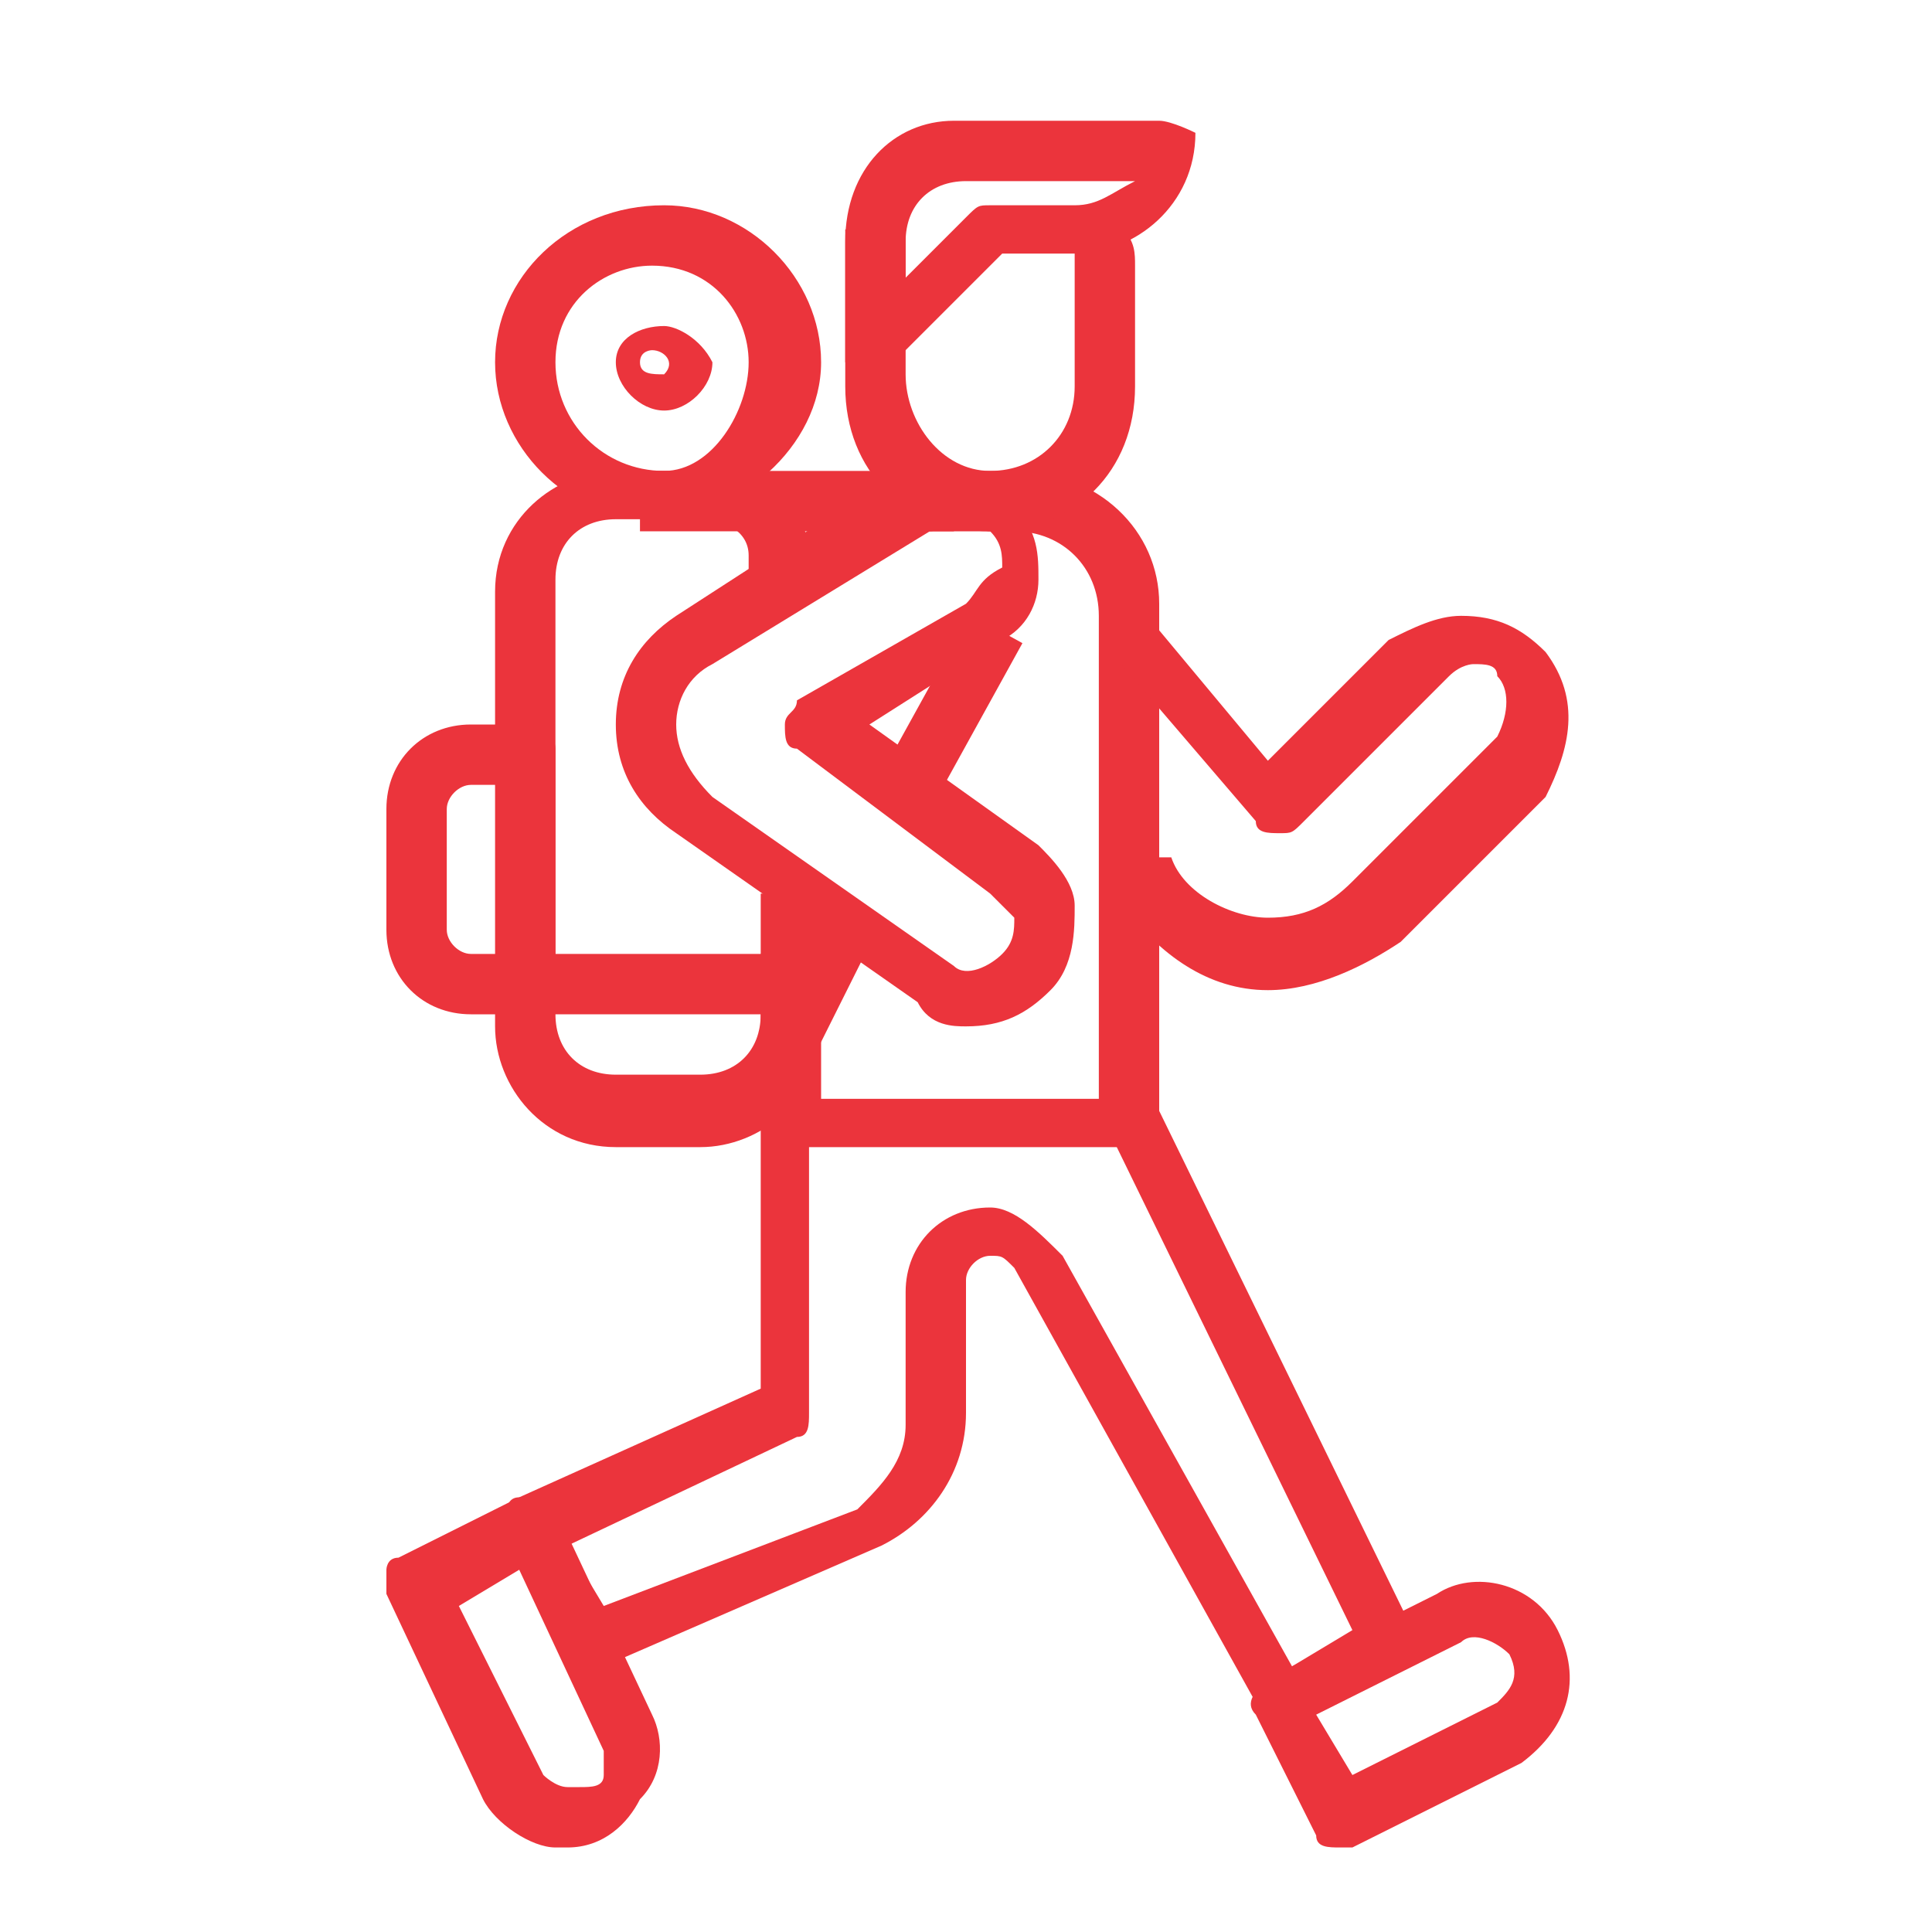 <?xml version="1.0" encoding="utf-8"?>
<!-- Generator: Adobe Illustrator 21.1.0, SVG Export Plug-In . SVG Version: 6.00 Build 0)  -->
<svg version="1.1" id="Layer_1" xmlns="http://www.w3.org/2000/svg" xmlns:xlink="http://www.w3.org/1999/xlink" x="0px" y="0px"
	 viewBox="0 0 16 16" style="enable-background:new 0 0 16 16;" xml:space="preserve">
<style type="text/css">
	.st0{fill:#EB343C;}
</style>
<g id="Layer_9">
	<g>
		<g>
			<g>
				<path class="st0" d="M6.3,7.9v0.5c0,0.3-0.2,0.5-0.5,0.5H5.1c-0.3,0-0.5-0.2-0.5-0.5V4.8c0-0.3,0.2-0.5,0.5-0.5h0.7
					c0.2,0,0.4,0.1,0.4,0.3v0.2l0.5-0.1V4.5l0,0C6.6,4.1,6.2,3.9,5.8,3.9l0,0H5.1c-0.5,0-1,0.4-1,1v3.6c0,0.5,0.4,1,1,1h0.7
					c0.5,0,1-0.4,1-1V7.9H6.3z"/>
			</g>
		</g>
		<g>
			<g>
				<path class="st0" d="M5.5,1.7C4.7,1.7,4.1,2.3,4.1,3s0.6,1.3,1.3,1.3S6.8,3.7,6.8,3S6.2,1.7,5.5,1.7z M5.5,3.9
					C5,3.9,4.6,3.5,4.6,3S5,2.2,5.4,2.2c0.5,0,0.8,0.4,0.8,0.8S5.9,3.9,5.5,3.9z"/>
			</g>
		</g>
		<g>
			<g>
				<path class="st0" d="M4.4,6H3.9C3.5,6,3.2,6.3,3.2,6.7v1c0,0.4,0.3,0.7,0.7,0.7h0.5c0.1,0,0.2-0.1,0.2-0.2v-2
					C4.6,6.1,4.5,6,4.4,6z M4.1,7.9H3.9c-0.1,0-0.2-0.1-0.2-0.2v-1c0-0.1,0.1-0.2,0.2-0.2h0.3v1.4H4.1z"/>
			</g>
		</g>
		<g>
			<g>
				<path class="st0" d="M8.4,3.9h-1v0.5h1c0.4,0,0.7,0.3,0.7,0.7v4H6.8V7.4H6.3v1.9c0,0.1,0.1,0.2,0.2,0.2h2.9
					c0.1,0,0.2-0.1,0.2-0.2V5C9.6,4.4,9.1,3.9,8.4,3.9z"/>
			</g>
		</g>
		<g>
			<g>
				<path class="st0" d="M9.3,1.9L8.9,2c0,0.1,0,0.1,0,0.2v1c0,0.4-0.3,0.7-0.7,0.7S7.5,3.5,7.5,3.1v-1c0-0.1,0-0.1,0-0.2L7,1.9
					C7,2,7,2.1,7,2.2v1c0,0.7,0.5,1.2,1.2,1.2s1.2-0.5,1.2-1.2v-1C9.4,2.1,9.4,2,9.3,1.9z"/>
			</g>
		</g>
		<g>
			<g>
				<path class="st0" d="M9.6,1H7.9C7.4,1,7,1.4,7,2v1l0.1,0.1h0.1c0.1,0,0.1,0,0.2-0.1l0.9-0.9h0.6c0.5,0,1-0.4,1-1
					C9.9,1.1,9.7,1,9.6,1z M8.9,1.7H8.2c-0.1,0-0.1,0-0.2,0.1L7.5,2.3V2c0-0.3,0.2-0.5,0.5-0.5h1.4C9.2,1.6,9.1,1.7,8.9,1.7z"/>
			</g>
		</g>
		<g>
			<g>
				<path class="st0" d="M11.7,13.5L9.6,9.2L9.2,9.4l2,4.1l-0.5,0.3l-1.9-3.4C8.6,10.2,8.4,10,8.2,10c-0.4,0-0.7,0.3-0.7,0.7v1.1
					c0,0.3-0.2,0.5-0.4,0.7L5,13.3l-0.3-0.5l1.9-0.9c0.1,0,0.1-0.1,0.1-0.2V9.3H6.3v2.2l-2,0.9c-0.1,0-0.1,0.1-0.1,0.1
					c0,0.1,0,0.1,0,0.2l0.5,1c0.1,0.1,0.2,0.2,0.3,0.1l2.3-1C7.7,12.6,8,12.2,8,11.7v-1.1c0-0.1,0.1-0.2,0.2-0.2
					c0.1,0,0.1,0,0.2,0.1l2,3.6c0,0.1,0.1,0.1,0.2,0.1h0.1l1-0.5C11.7,13.8,11.8,13.6,11.7,13.5z"/>
			</g>
		</g>
		<g>
			<g>
				<path class="st0" d="M5.4,14.2l-0.8-1.7c0-0.1-0.1-0.1-0.1-0.1c-0.1,0-0.1,0-0.2,0l-1,0.5c-0.1,0-0.1,0.1-0.1,0.1
					c0,0.1,0,0.1,0,0.2L4,14.9c0.1,0.2,0.4,0.4,0.6,0.4h0.1c0.3,0,0.5-0.2,0.6-0.4C5.5,14.7,5.5,14.4,5.4,14.2z M5,14.7
					c0,0.1-0.1,0.1-0.2,0.1H4.7c-0.1,0-0.2-0.1-0.2-0.1l0,0l-0.7-1.4L4.3,13L5,14.5C5,14.5,5,14.6,5,14.7z"/>
			</g>
		</g>
		<g>
			<g>
				<path class="st0" d="M12.9,13.5c-0.2-0.4-0.7-0.5-1-0.3l-1.4,0.7c-0.1,0.1-0.2,0.2-0.1,0.3l0.5,1c0,0.1,0.1,0.1,0.2,0.1h0.1
					l1.4-0.7l0,0C13,14.3,13.1,13.9,12.9,13.5z M12.4,14.1l-1.2,0.6l-0.3-0.5l1.2-0.6c0.1-0.1,0.3,0,0.4,0.1
					C12.6,13.9,12.5,14,12.4,14.1z"/>
			</g>
		</g>
		<g>
			<g>
				<path class="st0" d="M5.5,2.7C5.3,2.7,5.1,2.8,5.1,3s0.2,0.4,0.4,0.4c0.2,0,0.4-0.2,0.4-0.4C5.8,2.8,5.6,2.7,5.5,2.7z M5.5,3.1
					c-0.1,0-0.2,0-0.2-0.1s0.1-0.1,0.1-0.1C5.5,2.9,5.6,3,5.5,3.1C5.6,3.1,5.5,3.1,5.5,3.1z"/>
			</g>
		</g>
		<g>
			<g>
				<path class="st0" d="M12.8,5.4L12.8,5.4c-0.2-0.2-0.4-0.3-0.7-0.3l0,0c-0.2,0-0.4,0.1-0.6,0.2l-1,1l-1-1.2L9.2,5.4l1.2,1.4
					c0,0.1,0.1,0.1,0.2,0.1c0.1,0,0.1,0,0.2-0.1L12,5.6c0.1-0.1,0.2-0.1,0.2-0.1l0,0c0.1,0,0.2,0,0.2,0.1l0,0c0.1,0.1,0.1,0.3,0,0.5
					l-1.2,1.2c-0.2,0.2-0.4,0.3-0.7,0.3l0,0c-0.3,0-0.7-0.2-0.8-0.5l-0.1,0L9.2,7.3l0.1,0.2c0.3,0.4,0.7,0.7,1.2,0.7l0,0
					c0.4,0,0.8-0.2,1.1-0.4l1.2-1.2C13,6.2,13.1,5.8,12.8,5.4z"/>
			</g>
		</g>
		<g>
			<g>
				<path class="st0" d="M8.9,7.5c0-0.2-0.2-0.4-0.3-0.5L7.2,6l1.1-0.7l0,0l0,0C8.5,5.2,8.6,5,8.6,4.8s0-0.4-0.2-0.6
					C8.2,3.8,7.7,3.8,7.3,4L5.6,5.1C5.3,5.3,5.1,5.6,5.1,6s0.2,0.7,0.5,0.9l2,1.4C7.7,8.5,7.9,8.5,8,8.5c0.3,0,0.5-0.1,0.7-0.3l0,0
					C8.9,8,8.9,7.7,8.9,7.5z M8.3,7.9C8.2,8,8,8.1,7.9,8l-2-1.4C5.7,6.4,5.6,6.2,5.6,6s0.1-0.4,0.3-0.5l1.8-1.1
					c0.1,0,0.1-0.1,0.2-0.1s0.2,0.1,0.3,0.1c0.1,0.1,0.1,0.2,0.1,0.3C8.1,4.8,8.1,4.9,8,5L6.6,5.8c0,0.1-0.1,0.1-0.1,0.2
					s0,0.2,0.1,0.2l1.6,1.2c0.1,0.1,0.1,0.1,0.2,0.2C8.4,7.7,8.4,7.8,8.3,7.9z"/>
			</g>
		</g>
		<g>
			<g>
				<rect x="7.1" y="5.6" transform="matrix(0.483 -0.875 0.875 0.483 -1.024 9.905)" class="st0" width="1.5" height="0.5"/>
			</g>
		</g>
		<g>
			<g>
				
					<rect x="6.2" y="7.9" transform="matrix(0.447 -0.894 0.894 0.447 -3.551 10.557)" class="st0" width="1.1" height="0.5"/>
			</g>
		</g>
		<g>
			<g>
				<rect x="4.4" y="7.9" class="st0" width="2.1" height="0.5"/>
			</g>
		</g>
		<g>
			<g>
				<rect x="5.3" y="3.9" class="st0" width="2.6" height="0.5"/>
			</g>
		</g>
	</g>
</g>
</svg>
